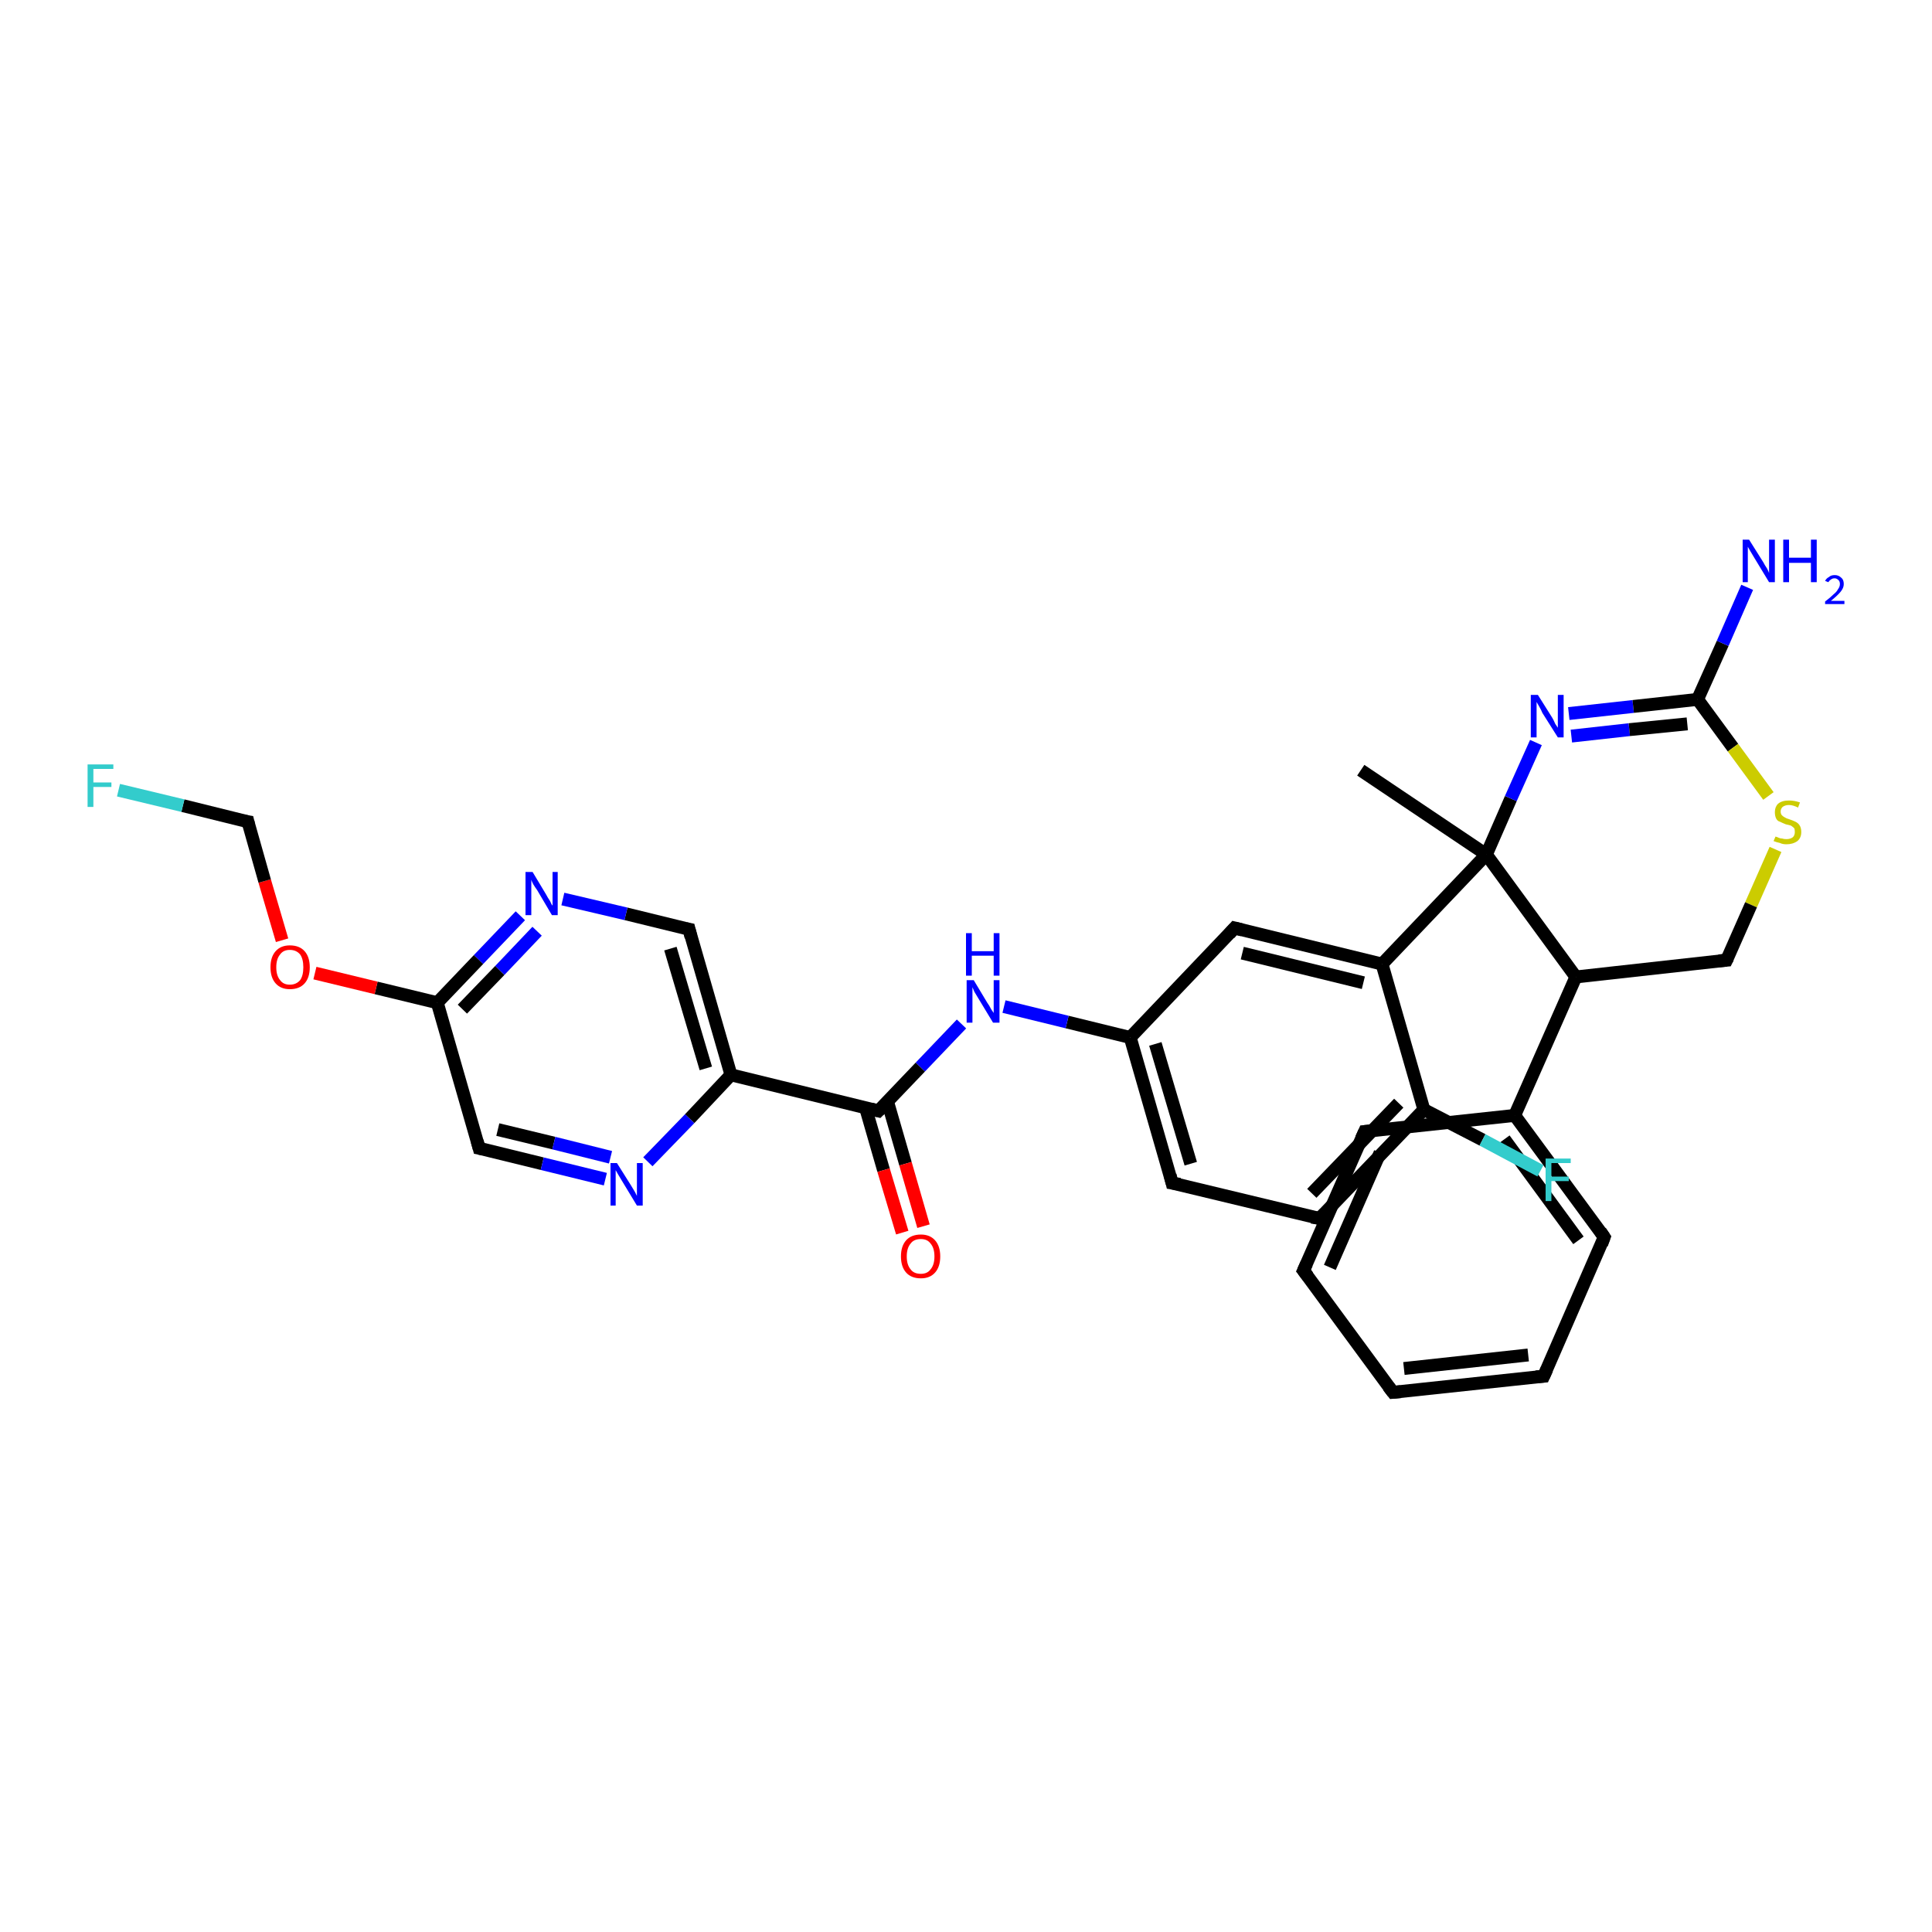 <?xml version='1.0' encoding='iso-8859-1'?>
<svg version='1.1' baseProfile='full'
              xmlns='http://www.w3.org/2000/svg'
                      xmlns:rdkit='http://www.rdkit.org/xml'
                      xmlns:xlink='http://www.w3.org/1999/xlink'
                  xml:space='preserve'
width='300px' height='300px' viewBox='0 0 300 300'>
<!-- END OF HEADER -->
<rect style='opacity:1.0;fill:#FFFFFF;stroke:none' width='300.0' height='300.0' x='0.0' y='0.0'> </rect>
<path class='bond-0 atom-0 atom-1' d='M 211.3,119.6 L 230.8,132.7' style='fill:none;fill-rule:evenodd;stroke:#000000;stroke-width:2.0px;stroke-linecap:butt;stroke-linejoin:miter;stroke-opacity:1' />
<path class='bond-1 atom-1 atom-2' d='M 230.8,132.7 L 234.6,124.0' style='fill:none;fill-rule:evenodd;stroke:#000000;stroke-width:2.0px;stroke-linecap:butt;stroke-linejoin:miter;stroke-opacity:1' />
<path class='bond-1 atom-1 atom-2' d='M 234.6,124.0 L 238.5,115.3' style='fill:none;fill-rule:evenodd;stroke:#0000FF;stroke-width:2.0px;stroke-linecap:butt;stroke-linejoin:miter;stroke-opacity:1' />
<path class='bond-2 atom-2 atom-3' d='M 243.6,110.8 L 253.6,109.7' style='fill:none;fill-rule:evenodd;stroke:#0000FF;stroke-width:2.0px;stroke-linecap:butt;stroke-linejoin:miter;stroke-opacity:1' />
<path class='bond-2 atom-2 atom-3' d='M 253.6,109.7 L 263.6,108.6' style='fill:none;fill-rule:evenodd;stroke:#000000;stroke-width:2.0px;stroke-linecap:butt;stroke-linejoin:miter;stroke-opacity:1' />
<path class='bond-2 atom-2 atom-3' d='M 244.0,114.3 L 253.0,113.3' style='fill:none;fill-rule:evenodd;stroke:#0000FF;stroke-width:2.0px;stroke-linecap:butt;stroke-linejoin:miter;stroke-opacity:1' />
<path class='bond-2 atom-2 atom-3' d='M 253.0,113.3 L 262.0,112.4' style='fill:none;fill-rule:evenodd;stroke:#000000;stroke-width:2.0px;stroke-linecap:butt;stroke-linejoin:miter;stroke-opacity:1' />
<path class='bond-3 atom-3 atom-4' d='M 263.6,108.6 L 267.5,99.9' style='fill:none;fill-rule:evenodd;stroke:#000000;stroke-width:2.0px;stroke-linecap:butt;stroke-linejoin:miter;stroke-opacity:1' />
<path class='bond-3 atom-3 atom-4' d='M 267.5,99.9 L 271.3,91.2' style='fill:none;fill-rule:evenodd;stroke:#0000FF;stroke-width:2.0px;stroke-linecap:butt;stroke-linejoin:miter;stroke-opacity:1' />
<path class='bond-4 atom-3 atom-5' d='M 263.6,108.6 L 269.1,116.1' style='fill:none;fill-rule:evenodd;stroke:#000000;stroke-width:2.0px;stroke-linecap:butt;stroke-linejoin:miter;stroke-opacity:1' />
<path class='bond-4 atom-3 atom-5' d='M 269.1,116.1 L 274.6,123.6' style='fill:none;fill-rule:evenodd;stroke:#CCCC00;stroke-width:2.0px;stroke-linecap:butt;stroke-linejoin:miter;stroke-opacity:1' />
<path class='bond-5 atom-5 atom-6' d='M 275.7,131.9 L 271.9,140.5' style='fill:none;fill-rule:evenodd;stroke:#CCCC00;stroke-width:2.0px;stroke-linecap:butt;stroke-linejoin:miter;stroke-opacity:1' />
<path class='bond-5 atom-5 atom-6' d='M 271.9,140.5 L 268.1,149.1' style='fill:none;fill-rule:evenodd;stroke:#000000;stroke-width:2.0px;stroke-linecap:butt;stroke-linejoin:miter;stroke-opacity:1' />
<path class='bond-6 atom-6 atom-7' d='M 268.1,149.1 L 244.7,151.7' style='fill:none;fill-rule:evenodd;stroke:#000000;stroke-width:2.0px;stroke-linecap:butt;stroke-linejoin:miter;stroke-opacity:1' />
<path class='bond-7 atom-7 atom-8' d='M 244.7,151.7 L 235.2,173.2' style='fill:none;fill-rule:evenodd;stroke:#000000;stroke-width:2.0px;stroke-linecap:butt;stroke-linejoin:miter;stroke-opacity:1' />
<path class='bond-8 atom-8 atom-9' d='M 235.2,173.2 L 249.1,192.1' style='fill:none;fill-rule:evenodd;stroke:#000000;stroke-width:2.0px;stroke-linecap:butt;stroke-linejoin:miter;stroke-opacity:1' />
<path class='bond-8 atom-8 atom-9' d='M 233.6,176.9 L 245.1,192.6' style='fill:none;fill-rule:evenodd;stroke:#000000;stroke-width:2.0px;stroke-linecap:butt;stroke-linejoin:miter;stroke-opacity:1' />
<path class='bond-9 atom-9 atom-10' d='M 249.1,192.1 L 239.7,213.7' style='fill:none;fill-rule:evenodd;stroke:#000000;stroke-width:2.0px;stroke-linecap:butt;stroke-linejoin:miter;stroke-opacity:1' />
<path class='bond-10 atom-10 atom-11' d='M 239.7,213.7 L 216.3,216.2' style='fill:none;fill-rule:evenodd;stroke:#000000;stroke-width:2.0px;stroke-linecap:butt;stroke-linejoin:miter;stroke-opacity:1' />
<path class='bond-10 atom-10 atom-11' d='M 237.3,210.4 L 218.0,212.5' style='fill:none;fill-rule:evenodd;stroke:#000000;stroke-width:2.0px;stroke-linecap:butt;stroke-linejoin:miter;stroke-opacity:1' />
<path class='bond-11 atom-11 atom-12' d='M 216.3,216.2 L 202.4,197.3' style='fill:none;fill-rule:evenodd;stroke:#000000;stroke-width:2.0px;stroke-linecap:butt;stroke-linejoin:miter;stroke-opacity:1' />
<path class='bond-12 atom-12 atom-13' d='M 202.4,197.3 L 211.9,175.7' style='fill:none;fill-rule:evenodd;stroke:#000000;stroke-width:2.0px;stroke-linecap:butt;stroke-linejoin:miter;stroke-opacity:1' />
<path class='bond-12 atom-12 atom-13' d='M 206.5,196.8 L 214.3,179.0' style='fill:none;fill-rule:evenodd;stroke:#000000;stroke-width:2.0px;stroke-linecap:butt;stroke-linejoin:miter;stroke-opacity:1' />
<path class='bond-13 atom-1 atom-14' d='M 230.8,132.7 L 214.6,149.7' style='fill:none;fill-rule:evenodd;stroke:#000000;stroke-width:2.0px;stroke-linecap:butt;stroke-linejoin:miter;stroke-opacity:1' />
<path class='bond-14 atom-14 atom-15' d='M 214.6,149.7 L 191.7,144.1' style='fill:none;fill-rule:evenodd;stroke:#000000;stroke-width:2.0px;stroke-linecap:butt;stroke-linejoin:miter;stroke-opacity:1' />
<path class='bond-14 atom-14 atom-15' d='M 211.7,152.6 L 192.9,148.0' style='fill:none;fill-rule:evenodd;stroke:#000000;stroke-width:2.0px;stroke-linecap:butt;stroke-linejoin:miter;stroke-opacity:1' />
<path class='bond-15 atom-15 atom-16' d='M 191.7,144.1 L 175.5,161.1' style='fill:none;fill-rule:evenodd;stroke:#000000;stroke-width:2.0px;stroke-linecap:butt;stroke-linejoin:miter;stroke-opacity:1' />
<path class='bond-16 atom-16 atom-17' d='M 175.5,161.1 L 165.7,158.7' style='fill:none;fill-rule:evenodd;stroke:#000000;stroke-width:2.0px;stroke-linecap:butt;stroke-linejoin:miter;stroke-opacity:1' />
<path class='bond-16 atom-16 atom-17' d='M 165.7,158.7 L 155.9,156.3' style='fill:none;fill-rule:evenodd;stroke:#0000FF;stroke-width:2.0px;stroke-linecap:butt;stroke-linejoin:miter;stroke-opacity:1' />
<path class='bond-17 atom-17 atom-18' d='M 149.3,159.0 L 142.9,165.7' style='fill:none;fill-rule:evenodd;stroke:#0000FF;stroke-width:2.0px;stroke-linecap:butt;stroke-linejoin:miter;stroke-opacity:1' />
<path class='bond-17 atom-17 atom-18' d='M 142.9,165.7 L 136.4,172.5' style='fill:none;fill-rule:evenodd;stroke:#000000;stroke-width:2.0px;stroke-linecap:butt;stroke-linejoin:miter;stroke-opacity:1' />
<path class='bond-18 atom-18 atom-19' d='M 134.4,172.0 L 137.2,181.7' style='fill:none;fill-rule:evenodd;stroke:#000000;stroke-width:2.0px;stroke-linecap:butt;stroke-linejoin:miter;stroke-opacity:1' />
<path class='bond-18 atom-18 atom-19' d='M 137.2,181.7 L 140.1,191.4' style='fill:none;fill-rule:evenodd;stroke:#FF0000;stroke-width:2.0px;stroke-linecap:butt;stroke-linejoin:miter;stroke-opacity:1' />
<path class='bond-18 atom-18 atom-19' d='M 137.8,171.0 L 140.6,180.7' style='fill:none;fill-rule:evenodd;stroke:#000000;stroke-width:2.0px;stroke-linecap:butt;stroke-linejoin:miter;stroke-opacity:1' />
<path class='bond-18 atom-18 atom-19' d='M 140.6,180.7 L 143.4,190.4' style='fill:none;fill-rule:evenodd;stroke:#FF0000;stroke-width:2.0px;stroke-linecap:butt;stroke-linejoin:miter;stroke-opacity:1' />
<path class='bond-19 atom-18 atom-20' d='M 136.4,172.5 L 113.5,166.9' style='fill:none;fill-rule:evenodd;stroke:#000000;stroke-width:2.0px;stroke-linecap:butt;stroke-linejoin:miter;stroke-opacity:1' />
<path class='bond-20 atom-20 atom-21' d='M 113.5,166.9 L 107.0,144.3' style='fill:none;fill-rule:evenodd;stroke:#000000;stroke-width:2.0px;stroke-linecap:butt;stroke-linejoin:miter;stroke-opacity:1' />
<path class='bond-20 atom-20 atom-21' d='M 109.6,165.9 L 104.1,147.3' style='fill:none;fill-rule:evenodd;stroke:#000000;stroke-width:2.0px;stroke-linecap:butt;stroke-linejoin:miter;stroke-opacity:1' />
<path class='bond-21 atom-21 atom-22' d='M 107.0,144.3 L 97.2,141.9' style='fill:none;fill-rule:evenodd;stroke:#000000;stroke-width:2.0px;stroke-linecap:butt;stroke-linejoin:miter;stroke-opacity:1' />
<path class='bond-21 atom-21 atom-22' d='M 97.2,141.9 L 87.4,139.6' style='fill:none;fill-rule:evenodd;stroke:#0000FF;stroke-width:2.0px;stroke-linecap:butt;stroke-linejoin:miter;stroke-opacity:1' />
<path class='bond-22 atom-22 atom-23' d='M 80.8,142.2 L 74.3,149.0' style='fill:none;fill-rule:evenodd;stroke:#0000FF;stroke-width:2.0px;stroke-linecap:butt;stroke-linejoin:miter;stroke-opacity:1' />
<path class='bond-22 atom-22 atom-23' d='M 74.3,149.0 L 67.9,155.7' style='fill:none;fill-rule:evenodd;stroke:#000000;stroke-width:2.0px;stroke-linecap:butt;stroke-linejoin:miter;stroke-opacity:1' />
<path class='bond-22 atom-22 atom-23' d='M 83.4,144.6 L 77.6,150.7' style='fill:none;fill-rule:evenodd;stroke:#0000FF;stroke-width:2.0px;stroke-linecap:butt;stroke-linejoin:miter;stroke-opacity:1' />
<path class='bond-22 atom-22 atom-23' d='M 77.6,150.7 L 71.8,156.7' style='fill:none;fill-rule:evenodd;stroke:#000000;stroke-width:2.0px;stroke-linecap:butt;stroke-linejoin:miter;stroke-opacity:1' />
<path class='bond-23 atom-23 atom-24' d='M 67.9,155.7 L 58.4,153.4' style='fill:none;fill-rule:evenodd;stroke:#000000;stroke-width:2.0px;stroke-linecap:butt;stroke-linejoin:miter;stroke-opacity:1' />
<path class='bond-23 atom-23 atom-24' d='M 58.4,153.4 L 48.9,151.1' style='fill:none;fill-rule:evenodd;stroke:#FF0000;stroke-width:2.0px;stroke-linecap:butt;stroke-linejoin:miter;stroke-opacity:1' />
<path class='bond-24 atom-24 atom-25' d='M 43.8,146.0 L 41.1,136.8' style='fill:none;fill-rule:evenodd;stroke:#FF0000;stroke-width:2.0px;stroke-linecap:butt;stroke-linejoin:miter;stroke-opacity:1' />
<path class='bond-24 atom-24 atom-25' d='M 41.1,136.8 L 38.5,127.6' style='fill:none;fill-rule:evenodd;stroke:#000000;stroke-width:2.0px;stroke-linecap:butt;stroke-linejoin:miter;stroke-opacity:1' />
<path class='bond-25 atom-25 atom-26' d='M 38.5,127.6 L 28.4,125.1' style='fill:none;fill-rule:evenodd;stroke:#000000;stroke-width:2.0px;stroke-linecap:butt;stroke-linejoin:miter;stroke-opacity:1' />
<path class='bond-25 atom-25 atom-26' d='M 28.4,125.1 L 18.4,122.7' style='fill:none;fill-rule:evenodd;stroke:#33CCCC;stroke-width:2.0px;stroke-linecap:butt;stroke-linejoin:miter;stroke-opacity:1' />
<path class='bond-26 atom-23 atom-27' d='M 67.9,155.7 L 74.4,178.3' style='fill:none;fill-rule:evenodd;stroke:#000000;stroke-width:2.0px;stroke-linecap:butt;stroke-linejoin:miter;stroke-opacity:1' />
<path class='bond-27 atom-27 atom-28' d='M 74.4,178.3 L 84.2,180.7' style='fill:none;fill-rule:evenodd;stroke:#000000;stroke-width:2.0px;stroke-linecap:butt;stroke-linejoin:miter;stroke-opacity:1' />
<path class='bond-27 atom-27 atom-28' d='M 84.2,180.7 L 94.0,183.1' style='fill:none;fill-rule:evenodd;stroke:#0000FF;stroke-width:2.0px;stroke-linecap:butt;stroke-linejoin:miter;stroke-opacity:1' />
<path class='bond-27 atom-27 atom-28' d='M 77.3,175.4 L 86.0,177.5' style='fill:none;fill-rule:evenodd;stroke:#000000;stroke-width:2.0px;stroke-linecap:butt;stroke-linejoin:miter;stroke-opacity:1' />
<path class='bond-27 atom-27 atom-28' d='M 86.0,177.5 L 94.8,179.7' style='fill:none;fill-rule:evenodd;stroke:#0000FF;stroke-width:2.0px;stroke-linecap:butt;stroke-linejoin:miter;stroke-opacity:1' />
<path class='bond-28 atom-16 atom-29' d='M 175.5,161.1 L 182.0,183.7' style='fill:none;fill-rule:evenodd;stroke:#000000;stroke-width:2.0px;stroke-linecap:butt;stroke-linejoin:miter;stroke-opacity:1' />
<path class='bond-28 atom-16 atom-29' d='M 179.4,162.1 L 184.9,180.7' style='fill:none;fill-rule:evenodd;stroke:#000000;stroke-width:2.0px;stroke-linecap:butt;stroke-linejoin:miter;stroke-opacity:1' />
<path class='bond-29 atom-29 atom-30' d='M 182.0,183.7 L 204.9,189.2' style='fill:none;fill-rule:evenodd;stroke:#000000;stroke-width:2.0px;stroke-linecap:butt;stroke-linejoin:miter;stroke-opacity:1' />
<path class='bond-30 atom-30 atom-31' d='M 204.9,189.2 L 221.1,172.3' style='fill:none;fill-rule:evenodd;stroke:#000000;stroke-width:2.0px;stroke-linecap:butt;stroke-linejoin:miter;stroke-opacity:1' />
<path class='bond-30 atom-30 atom-31' d='M 203.7,185.3 L 217.2,171.3' style='fill:none;fill-rule:evenodd;stroke:#000000;stroke-width:2.0px;stroke-linecap:butt;stroke-linejoin:miter;stroke-opacity:1' />
<path class='bond-31 atom-31 atom-32' d='M 221.1,172.3 L 230.2,177.0' style='fill:none;fill-rule:evenodd;stroke:#000000;stroke-width:2.0px;stroke-linecap:butt;stroke-linejoin:miter;stroke-opacity:1' />
<path class='bond-31 atom-31 atom-32' d='M 230.2,177.0 L 239.2,181.8' style='fill:none;fill-rule:evenodd;stroke:#33CCCC;stroke-width:2.0px;stroke-linecap:butt;stroke-linejoin:miter;stroke-opacity:1' />
<path class='bond-32 atom-7 atom-1' d='M 244.7,151.7 L 230.8,132.7' style='fill:none;fill-rule:evenodd;stroke:#000000;stroke-width:2.0px;stroke-linecap:butt;stroke-linejoin:miter;stroke-opacity:1' />
<path class='bond-33 atom-13 atom-8' d='M 211.9,175.7 L 235.2,173.2' style='fill:none;fill-rule:evenodd;stroke:#000000;stroke-width:2.0px;stroke-linecap:butt;stroke-linejoin:miter;stroke-opacity:1' />
<path class='bond-34 atom-31 atom-14' d='M 221.1,172.3 L 214.6,149.7' style='fill:none;fill-rule:evenodd;stroke:#000000;stroke-width:2.0px;stroke-linecap:butt;stroke-linejoin:miter;stroke-opacity:1' />
<path class='bond-35 atom-28 atom-20' d='M 100.6,180.4 L 107.1,173.7' style='fill:none;fill-rule:evenodd;stroke:#0000FF;stroke-width:2.0px;stroke-linecap:butt;stroke-linejoin:miter;stroke-opacity:1' />
<path class='bond-35 atom-28 atom-20' d='M 107.1,173.7 L 113.5,166.9' style='fill:none;fill-rule:evenodd;stroke:#000000;stroke-width:2.0px;stroke-linecap:butt;stroke-linejoin:miter;stroke-opacity:1' />
<path d='M 268.3,148.7 L 268.1,149.1 L 266.9,149.2' style='fill:none;stroke:#000000;stroke-width:2.0px;stroke-linecap:butt;stroke-linejoin:miter;stroke-opacity:1;' />
<path d='M 248.5,191.2 L 249.1,192.1 L 248.7,193.2' style='fill:none;stroke:#000000;stroke-width:2.0px;stroke-linecap:butt;stroke-linejoin:miter;stroke-opacity:1;' />
<path d='M 240.2,212.6 L 239.7,213.7 L 238.5,213.8' style='fill:none;stroke:#000000;stroke-width:2.0px;stroke-linecap:butt;stroke-linejoin:miter;stroke-opacity:1;' />
<path d='M 217.5,216.1 L 216.3,216.2 L 215.6,215.3' style='fill:none;stroke:#000000;stroke-width:2.0px;stroke-linecap:butt;stroke-linejoin:miter;stroke-opacity:1;' />
<path d='M 203.1,198.2 L 202.4,197.3 L 202.9,196.2' style='fill:none;stroke:#000000;stroke-width:2.0px;stroke-linecap:butt;stroke-linejoin:miter;stroke-opacity:1;' />
<path d='M 211.4,176.8 L 211.9,175.7 L 213.0,175.6' style='fill:none;stroke:#000000;stroke-width:2.0px;stroke-linecap:butt;stroke-linejoin:miter;stroke-opacity:1;' />
<path d='M 192.9,144.4 L 191.7,144.1 L 190.9,145.0' style='fill:none;stroke:#000000;stroke-width:2.0px;stroke-linecap:butt;stroke-linejoin:miter;stroke-opacity:1;' />
<path d='M 136.7,172.2 L 136.4,172.5 L 135.2,172.2' style='fill:none;stroke:#000000;stroke-width:2.0px;stroke-linecap:butt;stroke-linejoin:miter;stroke-opacity:1;' />
<path d='M 107.3,145.5 L 107.0,144.3 L 106.5,144.2' style='fill:none;stroke:#000000;stroke-width:2.0px;stroke-linecap:butt;stroke-linejoin:miter;stroke-opacity:1;' />
<path d='M 38.6,128.0 L 38.5,127.6 L 37.9,127.5' style='fill:none;stroke:#000000;stroke-width:2.0px;stroke-linecap:butt;stroke-linejoin:miter;stroke-opacity:1;' />
<path d='M 74.1,177.2 L 74.4,178.3 L 74.9,178.4' style='fill:none;stroke:#000000;stroke-width:2.0px;stroke-linecap:butt;stroke-linejoin:miter;stroke-opacity:1;' />
<path d='M 181.7,182.5 L 182.0,183.7 L 183.2,183.9' style='fill:none;stroke:#000000;stroke-width:2.0px;stroke-linecap:butt;stroke-linejoin:miter;stroke-opacity:1;' />
<path d='M 203.7,189.0 L 204.9,189.2 L 205.7,188.4' style='fill:none;stroke:#000000;stroke-width:2.0px;stroke-linecap:butt;stroke-linejoin:miter;stroke-opacity:1;' />
<path class='atom-2' d='M 238.8 107.9
L 241.0 111.4
Q 241.2 111.7, 241.5 112.4
Q 241.9 113.0, 241.9 113.0
L 241.9 107.9
L 242.8 107.9
L 242.8 114.5
L 241.9 114.5
L 239.5 110.7
Q 239.3 110.2, 239.0 109.7
Q 238.7 109.2, 238.6 109.0
L 238.6 114.5
L 237.7 114.5
L 237.7 107.9
L 238.8 107.9
' fill='#0000FF'/>
<path class='atom-4' d='M 271.6 83.8
L 273.8 87.3
Q 274.0 87.7, 274.4 88.3
Q 274.7 88.9, 274.7 89.0
L 274.7 83.8
L 275.6 83.8
L 275.6 90.4
L 274.7 90.4
L 272.4 86.6
Q 272.1 86.1, 271.8 85.6
Q 271.5 85.1, 271.4 84.9
L 271.4 90.4
L 270.6 90.4
L 270.6 83.8
L 271.6 83.8
' fill='#0000FF'/>
<path class='atom-4' d='M 276.9 83.8
L 277.8 83.8
L 277.8 86.6
L 281.2 86.6
L 281.2 83.8
L 282.1 83.8
L 282.1 90.4
L 281.2 90.4
L 281.2 87.4
L 277.8 87.4
L 277.8 90.4
L 276.9 90.4
L 276.9 83.8
' fill='#0000FF'/>
<path class='atom-4' d='M 283.4 90.2
Q 283.6 89.8, 284.0 89.6
Q 284.3 89.3, 284.9 89.3
Q 285.5 89.3, 285.9 89.7
Q 286.3 90.0, 286.3 90.7
Q 286.3 91.3, 285.8 91.9
Q 285.3 92.5, 284.3 93.3
L 286.4 93.3
L 286.4 93.8
L 283.4 93.8
L 283.4 93.4
Q 284.2 92.8, 284.7 92.3
Q 285.2 91.9, 285.4 91.5
Q 285.7 91.1, 285.7 90.7
Q 285.7 90.3, 285.5 90.1
Q 285.2 89.8, 284.9 89.8
Q 284.5 89.8, 284.3 90.0
Q 284.1 90.1, 283.9 90.4
L 283.4 90.2
' fill='#0000FF'/>
<path class='atom-5' d='M 275.7 129.9
Q 275.7 129.9, 276.0 130.0
Q 276.4 130.2, 276.7 130.2
Q 277.0 130.3, 277.4 130.3
Q 278.0 130.3, 278.4 130.0
Q 278.7 129.7, 278.7 129.2
Q 278.7 128.8, 278.6 128.6
Q 278.4 128.4, 278.1 128.2
Q 277.8 128.1, 277.3 128.0
Q 276.8 127.8, 276.4 127.6
Q 276.0 127.5, 275.8 127.1
Q 275.6 126.7, 275.6 126.1
Q 275.6 125.3, 276.1 124.8
Q 276.7 124.3, 277.8 124.3
Q 278.6 124.3, 279.5 124.6
L 279.2 125.4
Q 278.4 125.0, 277.8 125.0
Q 277.2 125.0, 276.8 125.3
Q 276.5 125.6, 276.5 126.0
Q 276.5 126.4, 276.7 126.6
Q 276.9 126.8, 277.1 126.9
Q 277.4 127.1, 277.8 127.2
Q 278.4 127.4, 278.8 127.6
Q 279.2 127.8, 279.4 128.1
Q 279.7 128.5, 279.7 129.2
Q 279.7 130.1, 279.1 130.6
Q 278.4 131.1, 277.4 131.1
Q 276.8 131.1, 276.4 130.9
Q 275.9 130.8, 275.4 130.6
L 275.7 129.9
' fill='#CCCC00'/>
<path class='atom-17' d='M 151.2 152.2
L 153.3 155.7
Q 153.6 156.1, 153.9 156.7
Q 154.3 157.3, 154.3 157.3
L 154.3 152.2
L 155.2 152.2
L 155.2 158.8
L 154.2 158.8
L 151.9 155.0
Q 151.6 154.5, 151.3 154.0
Q 151.1 153.5, 151.0 153.3
L 151.0 158.8
L 150.1 158.8
L 150.1 152.2
L 151.2 152.2
' fill='#0000FF'/>
<path class='atom-17' d='M 150.0 144.9
L 150.9 144.9
L 150.9 147.7
L 154.3 147.7
L 154.3 144.9
L 155.2 144.9
L 155.2 151.5
L 154.3 151.5
L 154.3 148.4
L 150.9 148.4
L 150.9 151.5
L 150.0 151.5
L 150.0 144.9
' fill='#0000FF'/>
<path class='atom-19' d='M 139.9 195.1
Q 139.9 193.5, 140.7 192.6
Q 141.5 191.7, 143.0 191.7
Q 144.4 191.7, 145.2 192.6
Q 146.0 193.5, 146.0 195.1
Q 146.0 196.7, 145.2 197.6
Q 144.4 198.5, 143.0 198.5
Q 141.5 198.5, 140.7 197.6
Q 139.9 196.7, 139.9 195.1
M 143.0 197.8
Q 144.0 197.8, 144.5 197.1
Q 145.1 196.4, 145.1 195.1
Q 145.1 193.8, 144.5 193.1
Q 144.0 192.4, 143.0 192.4
Q 141.9 192.4, 141.4 193.1
Q 140.8 193.8, 140.8 195.1
Q 140.8 196.4, 141.4 197.1
Q 141.9 197.8, 143.0 197.8
' fill='#FF0000'/>
<path class='atom-22' d='M 82.7 135.4
L 84.8 138.9
Q 85.0 139.3, 85.4 139.9
Q 85.7 140.6, 85.8 140.6
L 85.8 135.4
L 86.6 135.4
L 86.6 142.1
L 85.7 142.1
L 83.4 138.2
Q 83.1 137.8, 82.8 137.3
Q 82.5 136.7, 82.5 136.6
L 82.5 142.1
L 81.6 142.1
L 81.6 135.4
L 82.7 135.4
' fill='#0000FF'/>
<path class='atom-24' d='M 42.0 150.2
Q 42.0 148.6, 42.8 147.7
Q 43.6 146.8, 45.0 146.8
Q 46.5 146.8, 47.3 147.7
Q 48.1 148.6, 48.1 150.2
Q 48.1 151.8, 47.3 152.7
Q 46.5 153.6, 45.0 153.6
Q 43.6 153.6, 42.8 152.7
Q 42.0 151.8, 42.0 150.2
M 45.0 152.9
Q 46.0 152.9, 46.6 152.2
Q 47.1 151.5, 47.1 150.2
Q 47.1 148.9, 46.6 148.2
Q 46.0 147.5, 45.0 147.5
Q 44.0 147.5, 43.5 148.2
Q 42.9 148.9, 42.9 150.2
Q 42.9 151.5, 43.5 152.2
Q 44.0 152.9, 45.0 152.9
' fill='#FF0000'/>
<path class='atom-26' d='M 13.6 118.7
L 17.6 118.7
L 17.6 119.4
L 14.5 119.4
L 14.5 121.5
L 17.3 121.5
L 17.3 122.2
L 14.5 122.2
L 14.5 125.3
L 13.6 125.3
L 13.6 118.7
' fill='#33CCCC'/>
<path class='atom-28' d='M 95.8 180.6
L 98.0 184.1
Q 98.2 184.4, 98.6 185.1
Q 98.9 185.7, 98.9 185.7
L 98.9 180.6
L 99.8 180.6
L 99.8 187.2
L 98.9 187.2
L 96.6 183.4
Q 96.3 182.9, 96.0 182.4
Q 95.7 181.9, 95.6 181.7
L 95.6 187.2
L 94.8 187.2
L 94.8 180.6
L 95.8 180.6
' fill='#0000FF'/>
<path class='atom-32' d='M 240.0 179.9
L 243.9 179.9
L 243.9 180.6
L 240.9 180.6
L 240.9 182.7
L 243.6 182.7
L 243.6 183.4
L 240.9 183.4
L 240.9 186.5
L 240.0 186.5
L 240.0 179.9
' fill='#33CCCC'/>
</svg>
